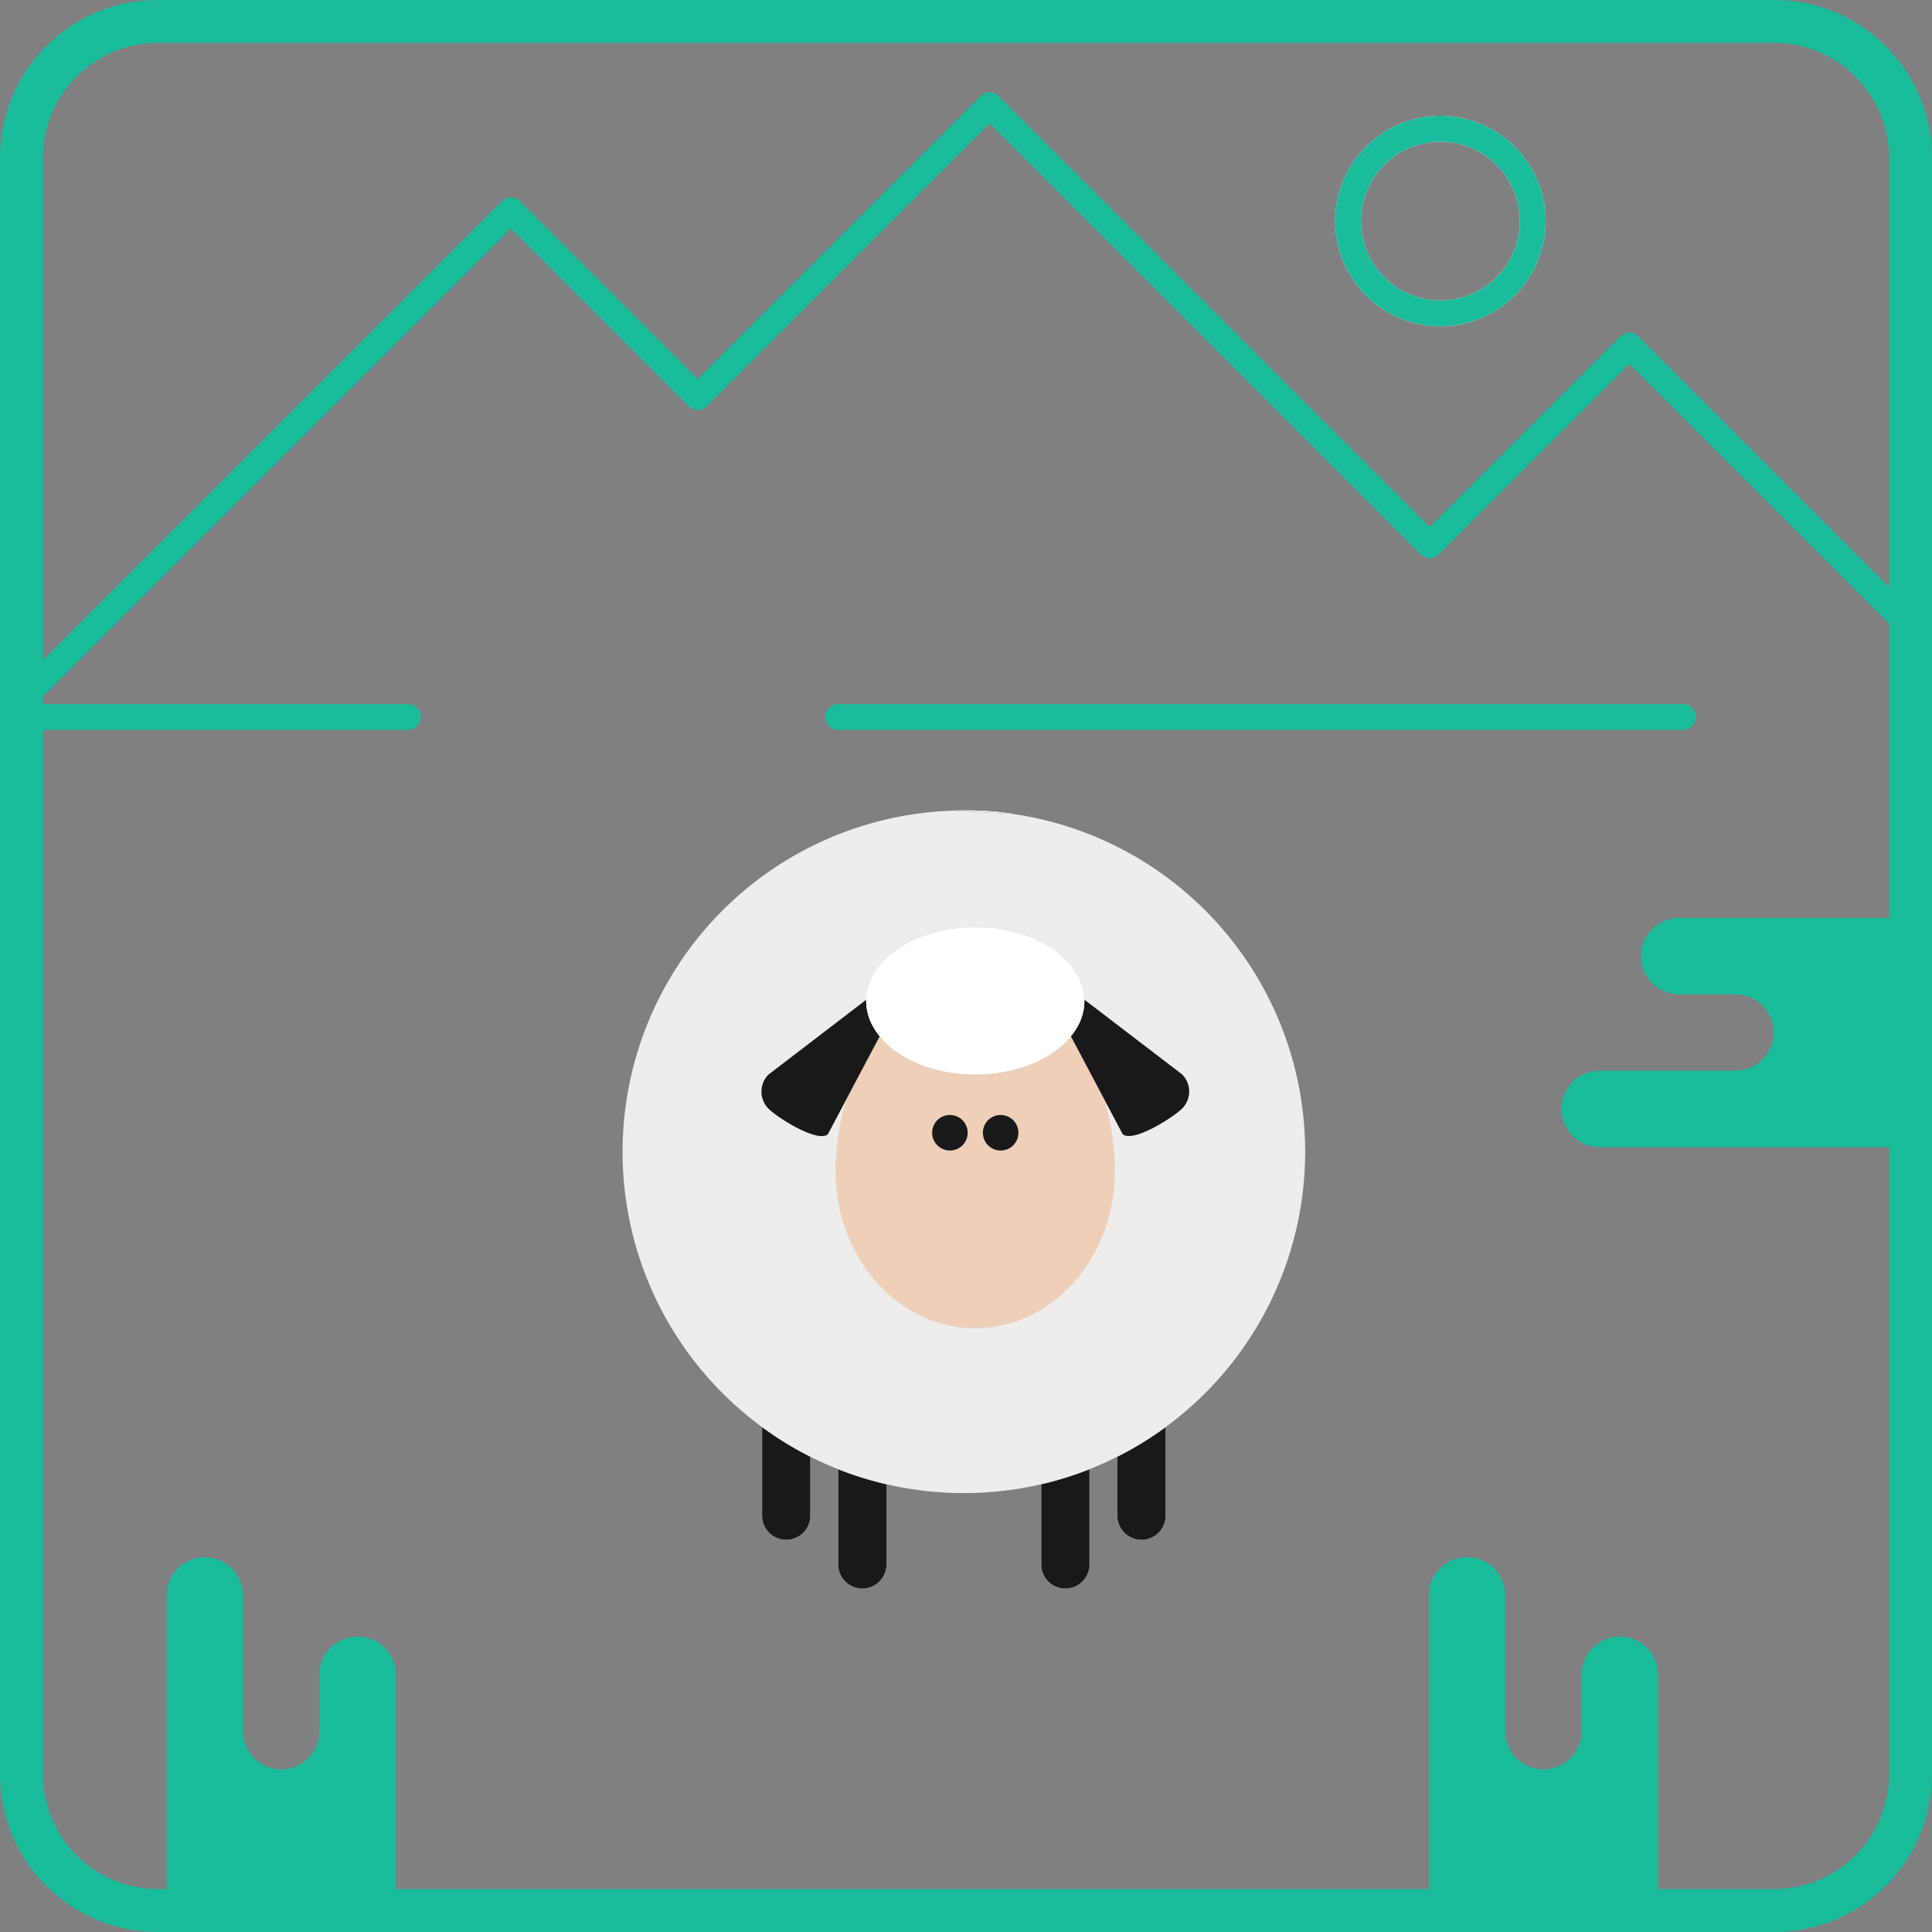 <svg xmlns="http://www.w3.org/2000/svg" viewBox="0 0 450 450"><rect x="0" y="0" width="450" height="450" fill="#808080" stroke="none"/><defs><style>.cls-1{fill:#fff;}.cls-2{fill:#1abc9c;}.cls-3{fill:#191919;}.cls-4{fill:#eeedeb;}.cls-5{fill:#eecfba;}</style></defs><title>AR</title><g id="Layer_2" data-name="Layer 2"><g id="Layer_1-2" data-name="Layer 1"><path class="cls-1" d="M335.5,27A24.5,24.5,0,1,0,360,51.5,24.53,24.53,0,0,0,335.5,27Zm0,43A18.5,18.5,0,1,1,354,51.5,18.52,18.52,0,0,1,335.5,70ZM275.32,250.27l-22.75-17.4c-.18-9.36-11.48-16.91-25.41-16.91s-25.23,7.54-25.41,16.9L179,250.27a5.63,5.63,0,0,0,0,7.94c2.19,2.19,11.66,8.1,13.85,5.91l4.23-8a66.06,66.06,0,0,0-2.43,16.56c0,20.24,14.56,36.65,32.51,36.65s32.51-16.41,32.51-36.65a66.06,66.06,0,0,0-2.43-16.56l4.23,8c2.19,2.19,11.66-3.72,13.85-5.91A5.62,5.62,0,0,0,275.32,250.27ZM260.26,352.79a5.62,5.62,0,1,0,11.23,0V332.4a78,78,0,0,1-11.23,6.89Zm-17.73,11.83a5.62,5.62,0,0,0,11.23,0V342.21a77.43,77.43,0,0,1-11.23,3.5Zm-18-175.85c-.87,0-1.73,0-2.59,0l14,.77A79.19,79.19,0,0,0,224.5,188.77ZM195.24,364.62a5.62,5.62,0,0,0,11.23,0V345.71a77.43,77.43,0,0,1-11.23-3.5Zm-17.73-11.83a5.62,5.62,0,1,0,11.23,0v-13.5a78,78,0,0,1-11.23-6.89Z"/><path class="cls-2" d="M413.26,0H36.74A36.74,36.74,0,0,0,0,36.74V413.26A36.74,36.74,0,0,0,36.74,450H413.26A36.74,36.74,0,0,0,450,413.26V36.74A36.74,36.74,0,0,0,413.26,0ZM440,213.81H391.4a8.9,8.9,0,1,0,0,17.79h12.81a8.9,8.9,0,0,1,0,17.8H372.9a8.9,8.9,0,1,0,0,17.79H440V413.26A26.78,26.78,0,0,1,413.26,440H386.19V390.4a8.9,8.9,0,1,0-17.79,0v12.81a8.9,8.9,0,0,1-17.8,0V371.9a8.9,8.9,0,1,0-17.79,0V440H92.19V390.4a8.9,8.9,0,1,0-17.79,0v12.81a8.9,8.9,0,0,1-17.8,0V371.9a8.9,8.9,0,1,0-17.79,0V440H36.74A26.78,26.78,0,0,1,10,413.26V170H95a3,3,0,0,0,0-6H10v-1.76l109-109,41.38,41.38a3,3,0,0,0,4.24,0L230.5,28.74,330.88,129.12a3,3,0,0,0,4.24,0L379.5,84.74l60.5,60.5Zm0-77.05L381.62,78.38a3,3,0,0,0-4.24,0L333,122.76,232.62,22.38a3,3,0,0,0-4.24,0L162.5,88.26,121.12,46.88a3,3,0,0,0-4.24,0L10,153.76v-117A26.78,26.78,0,0,1,36.74,10H413.26A26.78,26.78,0,0,1,440,36.74Z"/><path class="cls-2" d="M395,167a3,3,0,0,1-3,3H195.24a3,3,0,0,1,0-6H392A3,3,0,0,1,395,167Z"/><path class="cls-3" d="M206.47,345.71v18.91a5.62,5.62,0,0,1-11.23,0V342.21A77.43,77.43,0,0,0,206.47,345.71Z"/><path class="cls-3" d="M188.74,339.29v13.5a5.62,5.62,0,1,1-11.23,0V332.4A78,78,0,0,0,188.74,339.29Z"/><path class="cls-3" d="M253.76,342.21v22.41a5.62,5.62,0,0,1-11.23,0V345.71A77.43,77.43,0,0,0,253.76,342.21Z"/><path class="cls-3" d="M271.49,332.4v20.39a5.62,5.62,0,1,1-11.23,0v-13.5A78,78,0,0,0,271.49,332.4Z"/><path class="cls-4" d="M224.5,188.77c-.87,0-1.73,0-2.59,0l14,.77A79.19,79.19,0,0,0,224.5,188.77Z"/><path class="cls-4" d="M259.56,196.9h0a78.45,78.45,0,0,0-23.63-7.31h0l-14-.77h0A79.5,79.5,0,0,0,177.51,332.4a78,78,0,0,0,11.23,6.89q3.16,1.6,6.5,2.92a77.43,77.43,0,0,0,11.23,3.5,79.93,79.93,0,0,0,36.06,0,77.43,77.43,0,0,0,11.23-3.5q3.33-1.32,6.5-2.92a78,78,0,0,0,11.23-6.89,79.52,79.52,0,0,0-11.93-135.5Zm15.76,61.31c-2.19,2.19-11.66,8.1-13.85,5.91l-4.23-8a66.06,66.06,0,0,1,2.43,16.56c0,20.24-14.56,36.65-32.51,36.65s-32.51-16.41-32.51-36.65a66.06,66.06,0,0,1,2.43-16.56l-4.23,8c-2.19,2.19-11.66-3.72-13.85-5.91a5.63,5.63,0,0,1,0-7.94l22.75-17.41c.18-9.36,11.49-16.9,25.41-16.9s25.23,7.55,25.41,16.91l22.75,17.4A5.62,5.62,0,0,1,275.32,258.21Z"/><path class="cls-4" d="M205.15,229.54c0-.19,0-.19,0,0Z"/><path class="cls-4" d="M249.17,229.56c0-.17,0-.21,0-.1A.41.41,0,0,1,249.17,229.56Z"/><path class="cls-4" d="M259.67,272.7c0,20.24-14.56,36.65-32.51,36.65s-32.51-16.41-32.51-36.65a66.06,66.06,0,0,1,2.43-16.56l7.82-14.76c4.33,5.28,12.67,8.86,22.26,8.86s17.93-3.58,22.26-8.86l7.82,14.76A66.06,66.06,0,0,1,259.67,272.7Z"/><path class="cls-5" d="M259.67,272.7c0,20.24-14.56,36.65-32.51,36.65s-32.51-16.41-32.51-36.65a66.06,66.06,0,0,1,2.43-16.56l7.82-14.76c4.33,5.28,12.67,8.86,22.26,8.86s17.93-3.58,22.26-8.86l7.82,14.76A66.06,66.06,0,0,1,259.67,272.7Z"/><path class="cls-3" d="M249.18,229.46a.41.41,0,0,1,0,.1C249.13,229.39,249.18,229.35,249.18,229.46Z"/><path class="cls-3" d="M275.32,258.21c-2.19,2.19-11.66,8.1-13.85,5.91l-4.23-8-7.82-14.76a14.08,14.08,0,0,0,1.44-2.08,12.2,12.2,0,0,0,1.72-6.2,1.77,1.77,0,0,0,0-.23l22.75,17.4A5.62,5.62,0,0,1,275.32,258.21Z"/><path class="cls-3" d="M205.15,229.54c0-.19,0-.19,0,0Z"/><path class="cls-3" d="M204.9,241.38l-7.82,14.76-4.23,8c-2.19,2.19-11.66-3.72-13.85-5.91a5.63,5.63,0,0,1,0-7.94l22.75-17.41a1.93,1.93,0,0,0,0,.24,12.2,12.2,0,0,0,1.72,6.2A14.08,14.08,0,0,0,204.9,241.38Z"/><path class="cls-1" d="M252.57,232.87c-.18-9.36-11.48-16.91-25.41-16.91s-25.23,7.54-25.41,16.9a1.93,1.93,0,0,0,0,.24,12.2,12.2,0,0,0,1.72,6.2,14.08,14.08,0,0,0,1.44,2.08c4.33,5.28,12.67,8.86,22.26,8.86s17.93-3.58,22.26-8.86a14.08,14.08,0,0,0,1.44-2.08,12.2,12.2,0,0,0,1.72-6.2A1.77,1.77,0,0,0,252.57,232.87Zm-47.42-3.33c0-.19,0-.19,0,0Zm44,0c0-.17,0-.21,0-.1A.41.41,0,0,1,249.17,229.56Z"/><path class="cls-1" d="M205.15,229.54c0-.19,0-.19,0,0Z"/><path class="cls-1" d="M249.18,229.46a.41.41,0,0,1,0,.1C249.13,229.39,249.18,229.35,249.18,229.46Z"/><circle class="cls-3" cx="233.07" cy="263.84" r="4.14"/><circle class="cls-3" cx="221.25" cy="263.84" r="4.14"/><path class="cls-2" d="M335.5,27A24.5,24.5,0,1,0,360,51.5,24.53,24.53,0,0,0,335.5,27Zm0,43A18.5,18.5,0,1,1,354,51.5,18.52,18.52,0,0,1,335.5,70Z"/></g></g></svg>